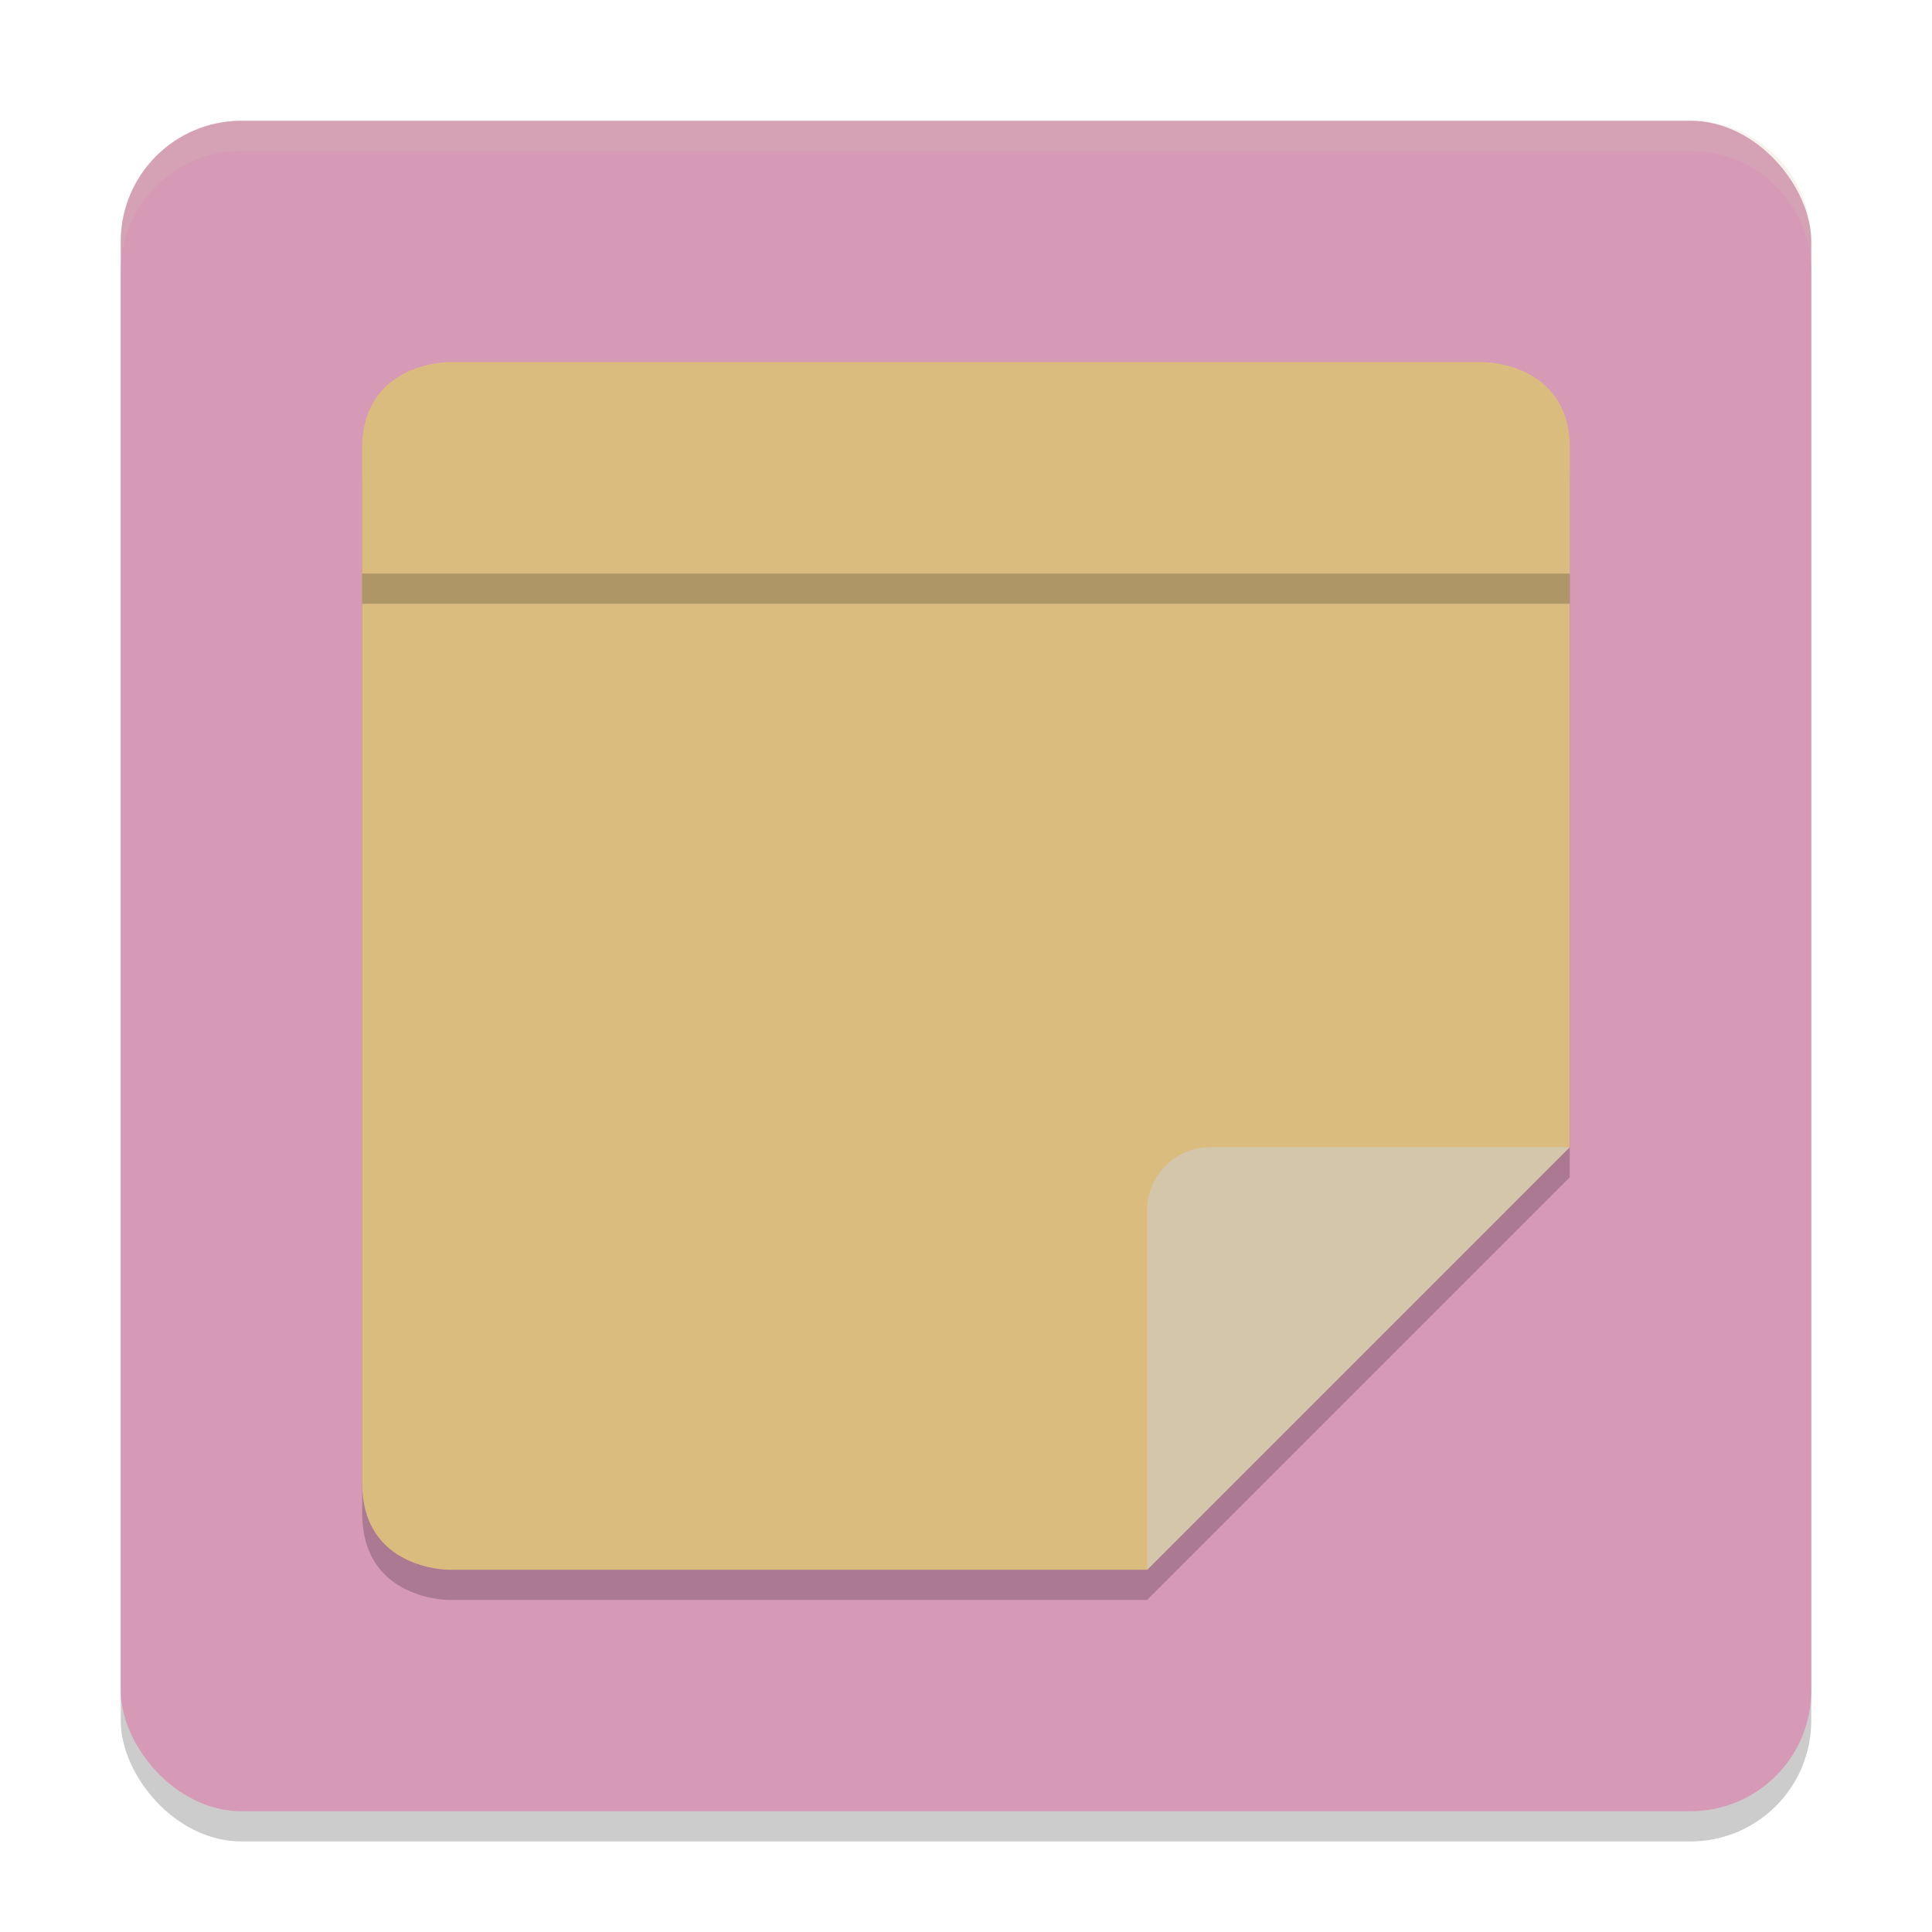 <svg xmlns="http://www.w3.org/2000/svg" width="64" height="64" version="1.1">
 <rect style="opacity:.2" width="56" height="56" x="4" y="5" rx="4" ry="4"/>
 <rect style="fill:#d699b6" width="56" height="56" x="4" y="4" rx="4" ry="4"/>
 <path style="opacity:0.2" d="M 14.857,13 C 14.857,13 12,13 12,15.857 V 50.143 C 12,53 14.857,53 14.857,53 H 38 L 52,39 V 15.857 C 52,13 49.143,13 49.143,13 Z"/>
 <path style="fill:#dbbc7f" d="M 14.857,12 C 14.857,12 12,12 12,14.857 V 49.143 C 12,52 14.857,52 14.857,52 H 38 L 52,38 V 14.857 C 52,12 49.143,12 49.143,12 Z"/>
 <path style="fill:#d3c6aa" d="M 52,38 H 40.1 C 38.941,38 38,38.941 38,40.1 V 52 Z"/>
 <path style="fill:#d3c6aa;opacity:0.2" d="m8 4c-2.216 0-4 1.784-4 4v1c0-2.216 1.784-4 4-4h48c2.216 0 4 1.784 4 4v-1c0-2.216-1.784-4-4-4h-48z"/>
 <path style="fill:#dbbc7f" d="M 14.857,12 C 14.857,12 12,12 12,14.857 V 19 H 52 V 14.857 C 52,12 49.143,12 49.143,12 Z"/>
 <rect style="opacity:0.2" width="40" height="1" x="12" y="19"/>
</svg>
